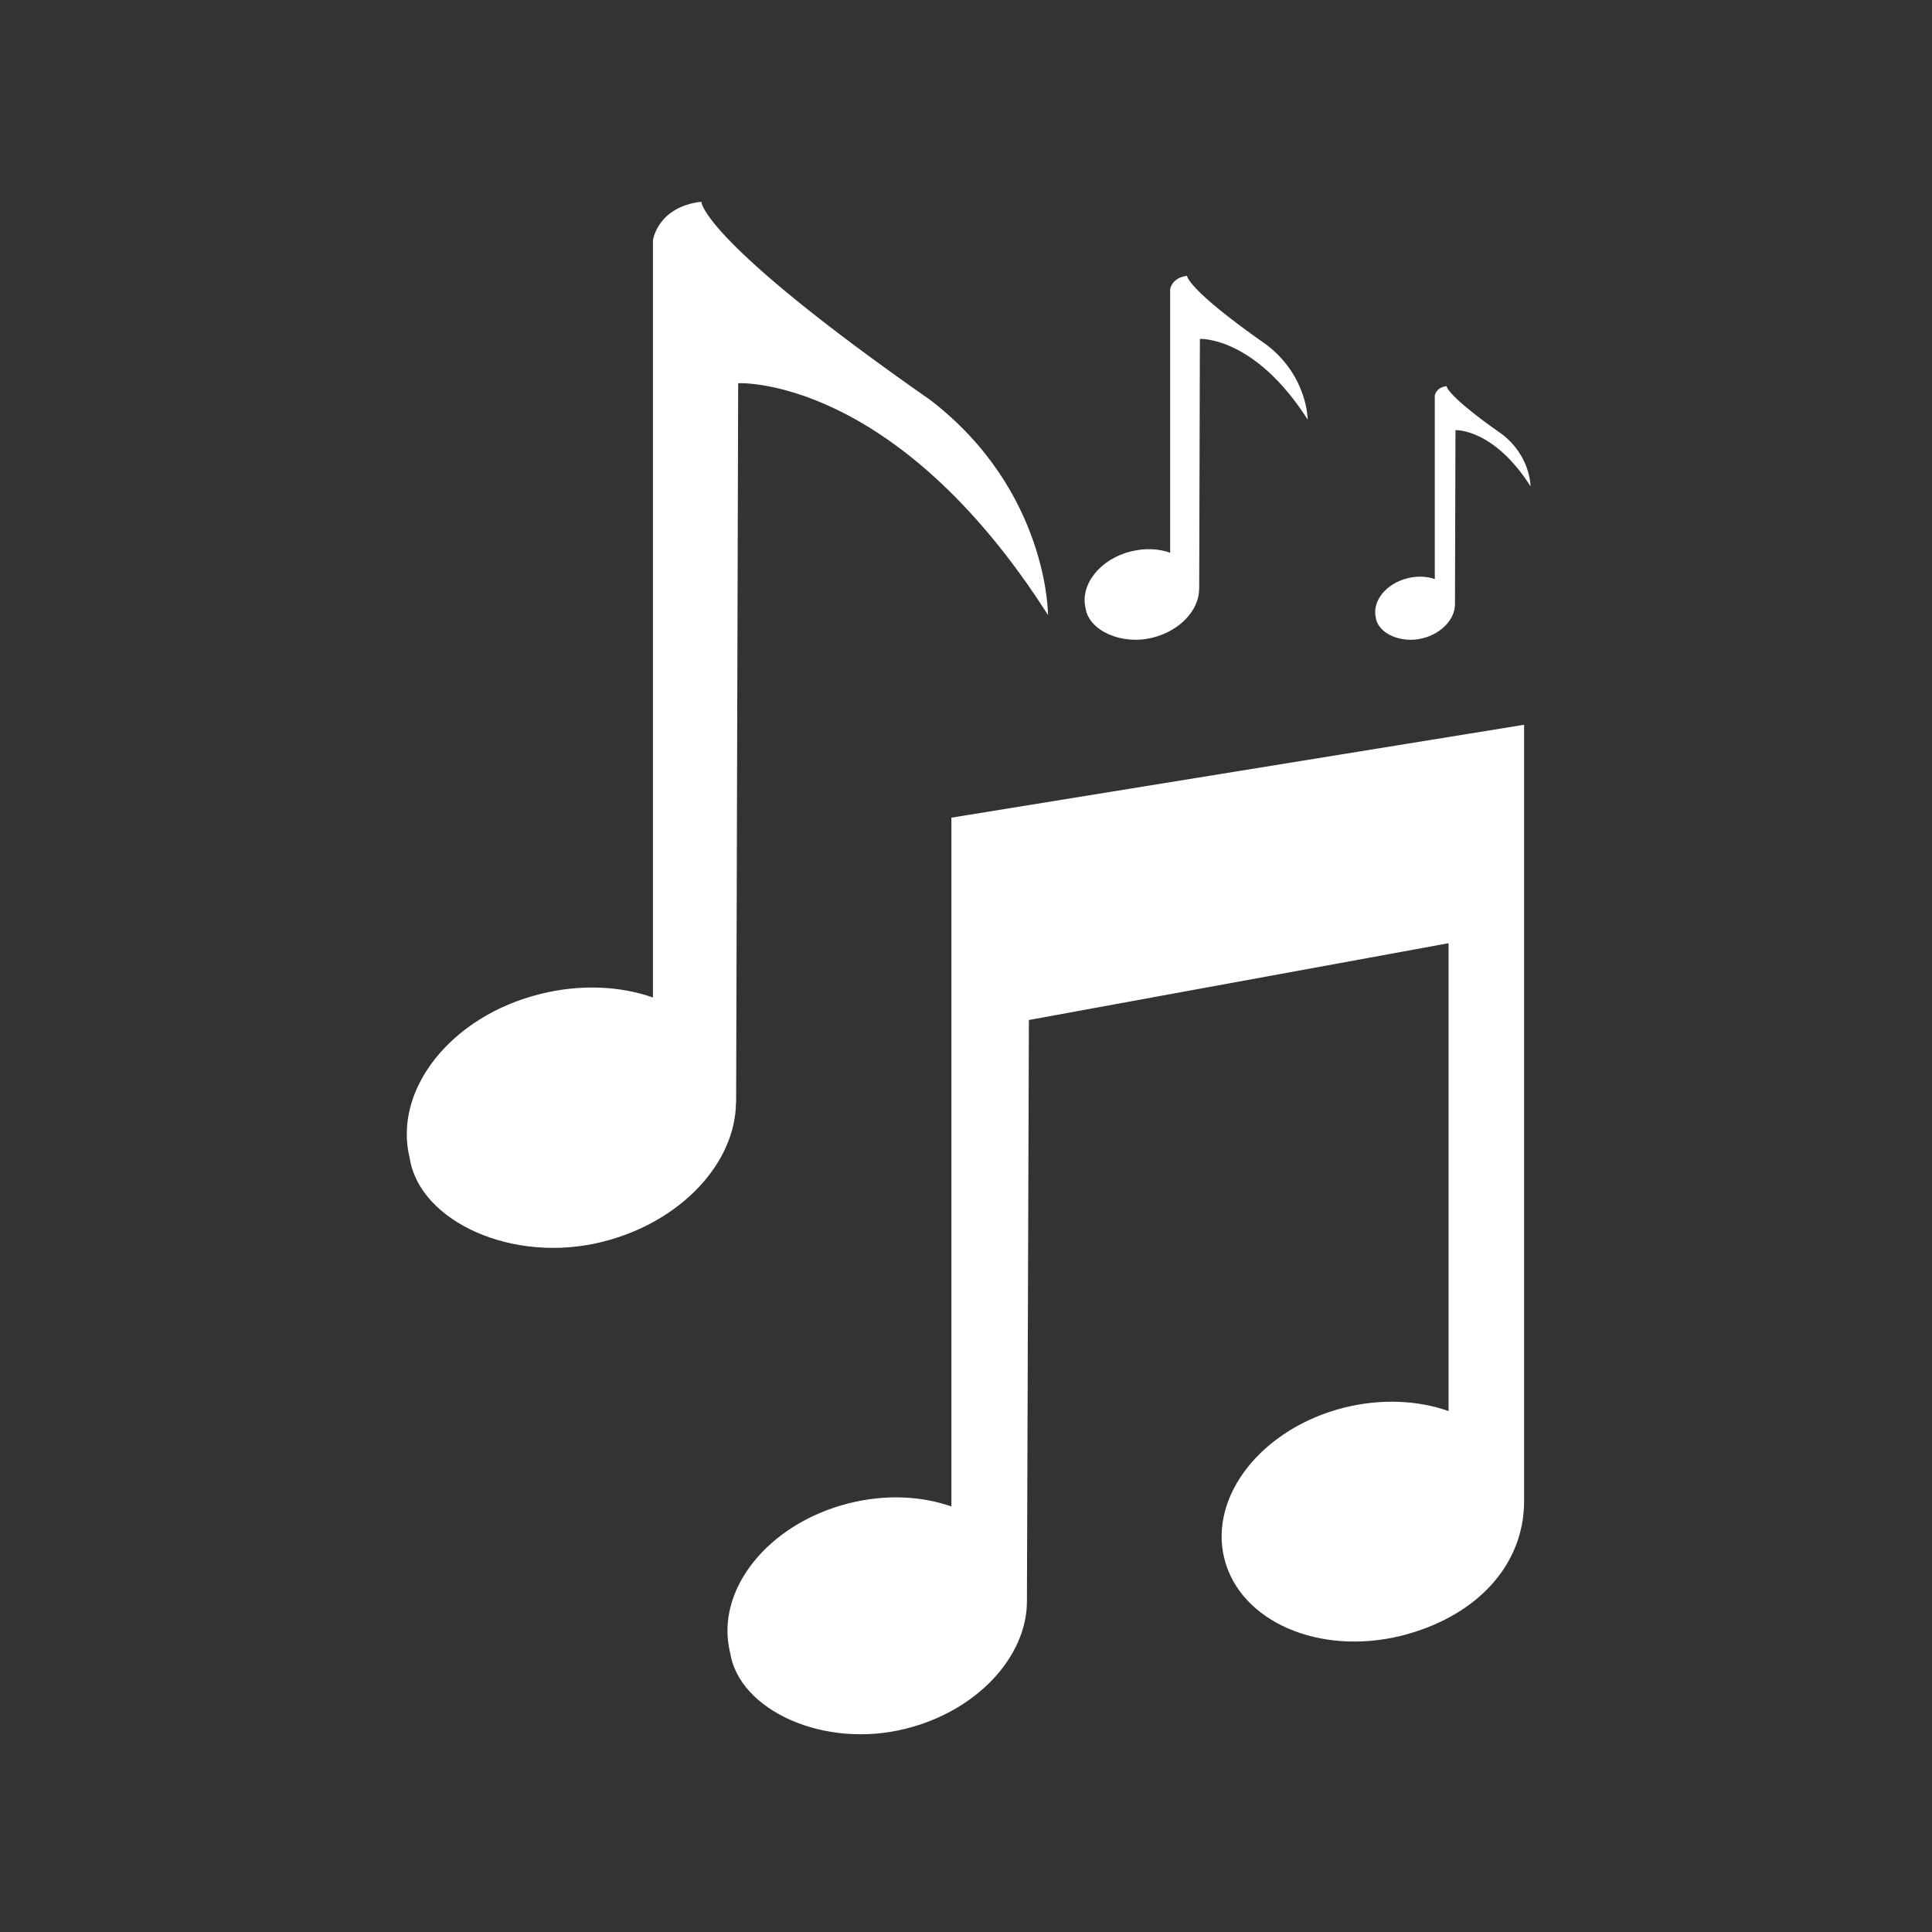 <?xml version="1.0" encoding="utf-8"?>

<!DOCTYPE svg PUBLIC "-//W3C//DTD SVG 1.1//EN" "http://www.w3.org/Graphics/SVG/1.1/DTD/svg11.dtd">
<svg version="1.1" id="Layer_1" xmlns="http://www.w3.org/2000/svg" viewBox="200 90 612 612">
<rect x="200" y="90" width="612" height="612" fill="#333333" stroke="none"/>
<style type="text/css">
<![CDATA[
	.st0{fill:#FFFFFF;}
]]>
</style>
<g>
	<path class="st0" d="M501.38,349.007l181.407-29.422v245.951
		c0,20.356-15.167,36.617-38.843,42.606c-26.014,6.438-51.092-4.453-56.104-24.389
		c-4.988-19.977,12.049-41.382,38.04-47.883
		c11.738-2.896,23.319-2.295,32.985,1.111V388.783l-132.943,24.322l-0.623,184.326
		c-0.11,17.438-15.879,34.61-38.508,40.198
		c-25.681,6.438-52.63-5.788-55.502-24.074
		c-4.923-19.733,11.894-40.914,37.662-47.373
		c11.581-2.896,22.918-2.315,32.428,1.024V349.007L501.38,349.007z M433.183,439.208
		l0.646-227.822c0,0,49.622-2.651,98.153,73.454c0,0,0.133-39.288-37.173-68.042
		c-72.853-50.869-72.652-62.896-72.652-62.896
		c-13.897,1.626-15.323,12.183-15.323,12.183v239.894
		c-10.423-3.652-22.896-4.299-35.679-1.114
		c-28.286,6.993-46.772,30.356-41.36,52.073
		c3.185,20.066,32.762,33.541,61.026,26.436
		c24.832-6.19,42.184-24.943,42.317-44.165H433.183z M565.123,291.989
		c8.642-2.161,14.677-8.687,14.722-15.368h0.023l0.222-79.267
		c0,0,17.261-0.914,34.144,25.568c0,0,0.022-13.675-12.963-23.653
		c-25.345-17.706-25.256-21.893-25.256-21.893
		c-4.833,0.557-5.346,4.232-5.346,4.232v83.476
		c-3.607-1.292-7.929-1.515-12.383-0.424
		c-9.867,2.428-16.259,10.58-14.389,18.13
		C545.011,289.784,555.302,294.461,565.123,291.989z M650.648,292.189
		c6.014-1.492,10.201-6.058,10.245-10.713l0.155-55.212
		c0,0,12.028-0.646,23.787,17.795c0,0,0.022-9.533-8.998-16.481
		c-17.662-12.339-17.617-15.256-17.617-15.256c-3.362,0.401-3.719,2.962-3.719,2.962
		v58.152c-2.517-0.891-5.547-1.046-8.642-0.267
		c-6.86,1.693-11.337,7.35-10.022,12.606
		C636.596,290.653,643.767,293.927,650.648,292.189z"/>
</g>
</svg>
